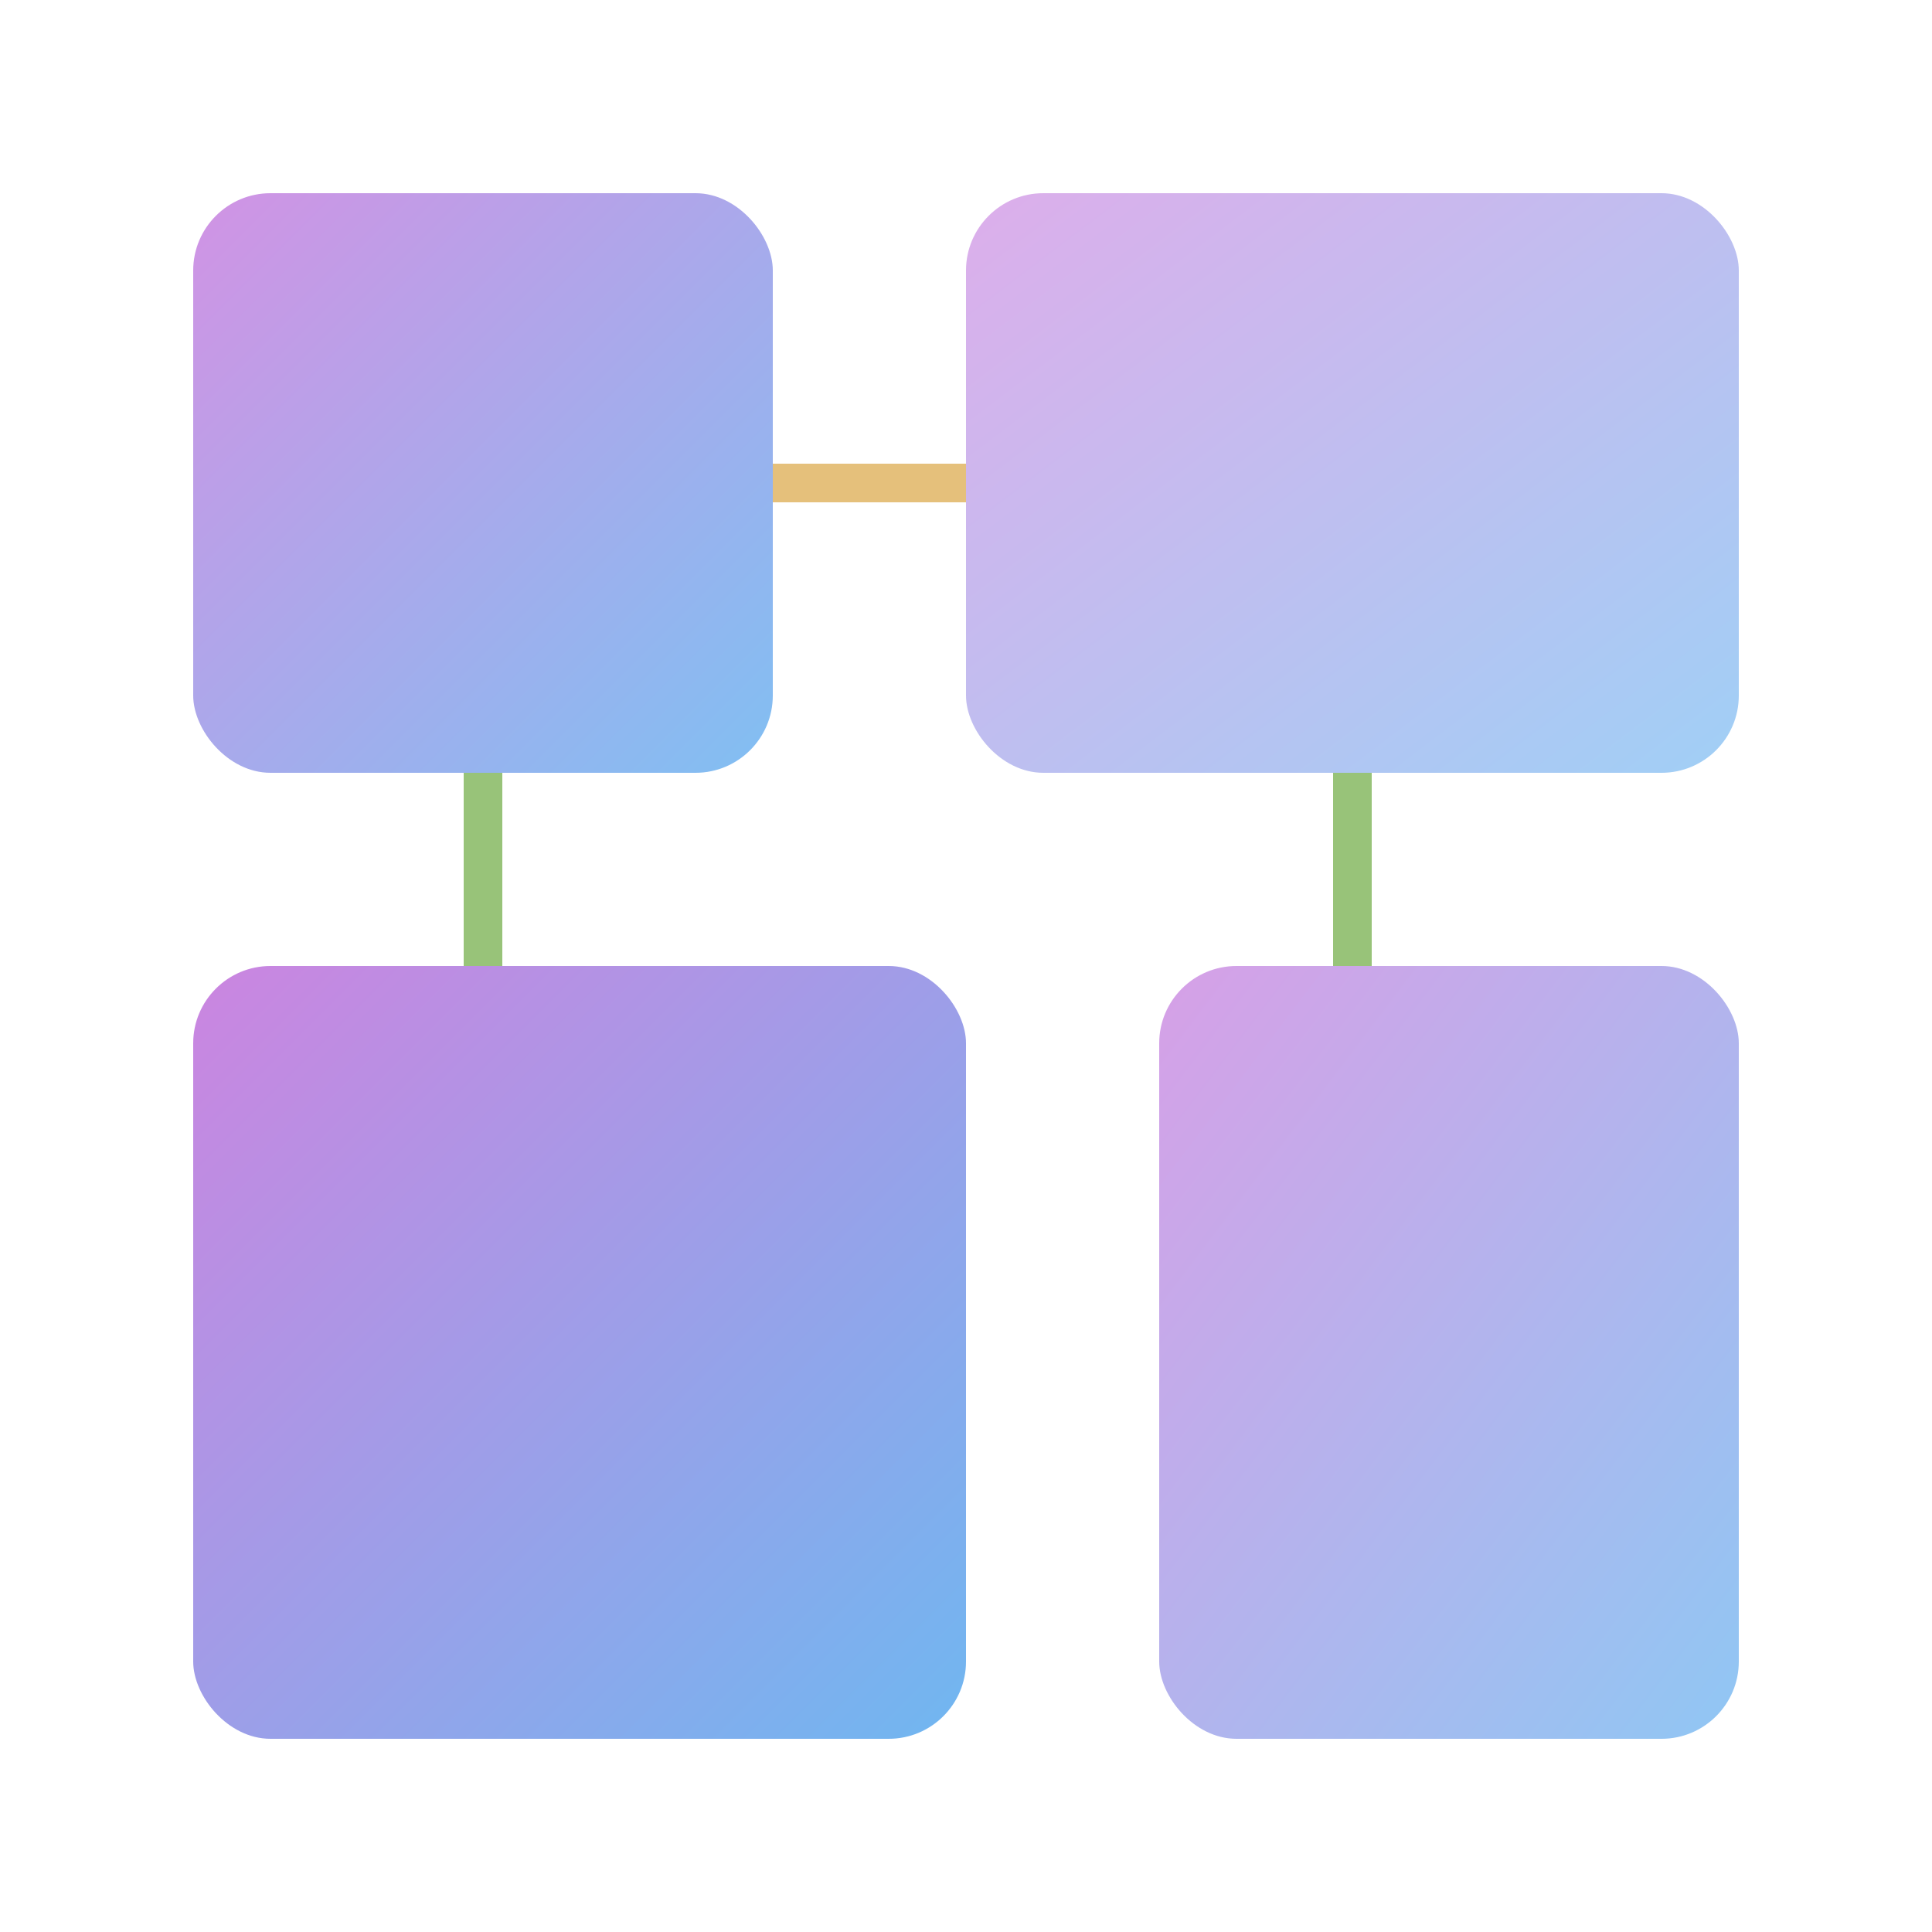 <svg xmlns="http://www.w3.org/2000/svg" viewBox="0 0 100 100">
  <defs>
    <linearGradient id="grad" x1="0%" y1="0%" x2="100%" y2="100%">
      <stop offset="0%" style="stop-color:#C678DD;stop-opacity:1" />
      <stop offset="100%" style="stop-color:#61AFEF;stop-opacity:1" />
    </linearGradient>
  </defs>
  <!-- Abstract representation of architecture/domains -->
  <rect x="10" y="10" width="30" height="30" rx="4" fill="url(#grad)" opacity="0.8"/>
  <rect x="50" y="10" width="40" height="30" rx="4" fill="url(#grad)" opacity="0.6"/>
  <rect x="10" y="50" width="40" height="40" rx="4" fill="url(#grad)" opacity="0.9"/>
  <rect x="60" y="50" width="30" height="40" rx="4" fill="url(#grad)" opacity="0.7"/>
  <!-- Connection lines -->
  <line x1="25" y1="40" x2="25" y2="50" stroke="#98C379" stroke-width="2"/>
  <line x1="70" y1="40" x2="70" y2="50" stroke="#98C379" stroke-width="2"/>
  <line x1="40" y1="25" x2="50" y2="25" stroke="#E5C07B" stroke-width="2"/>
</svg>
